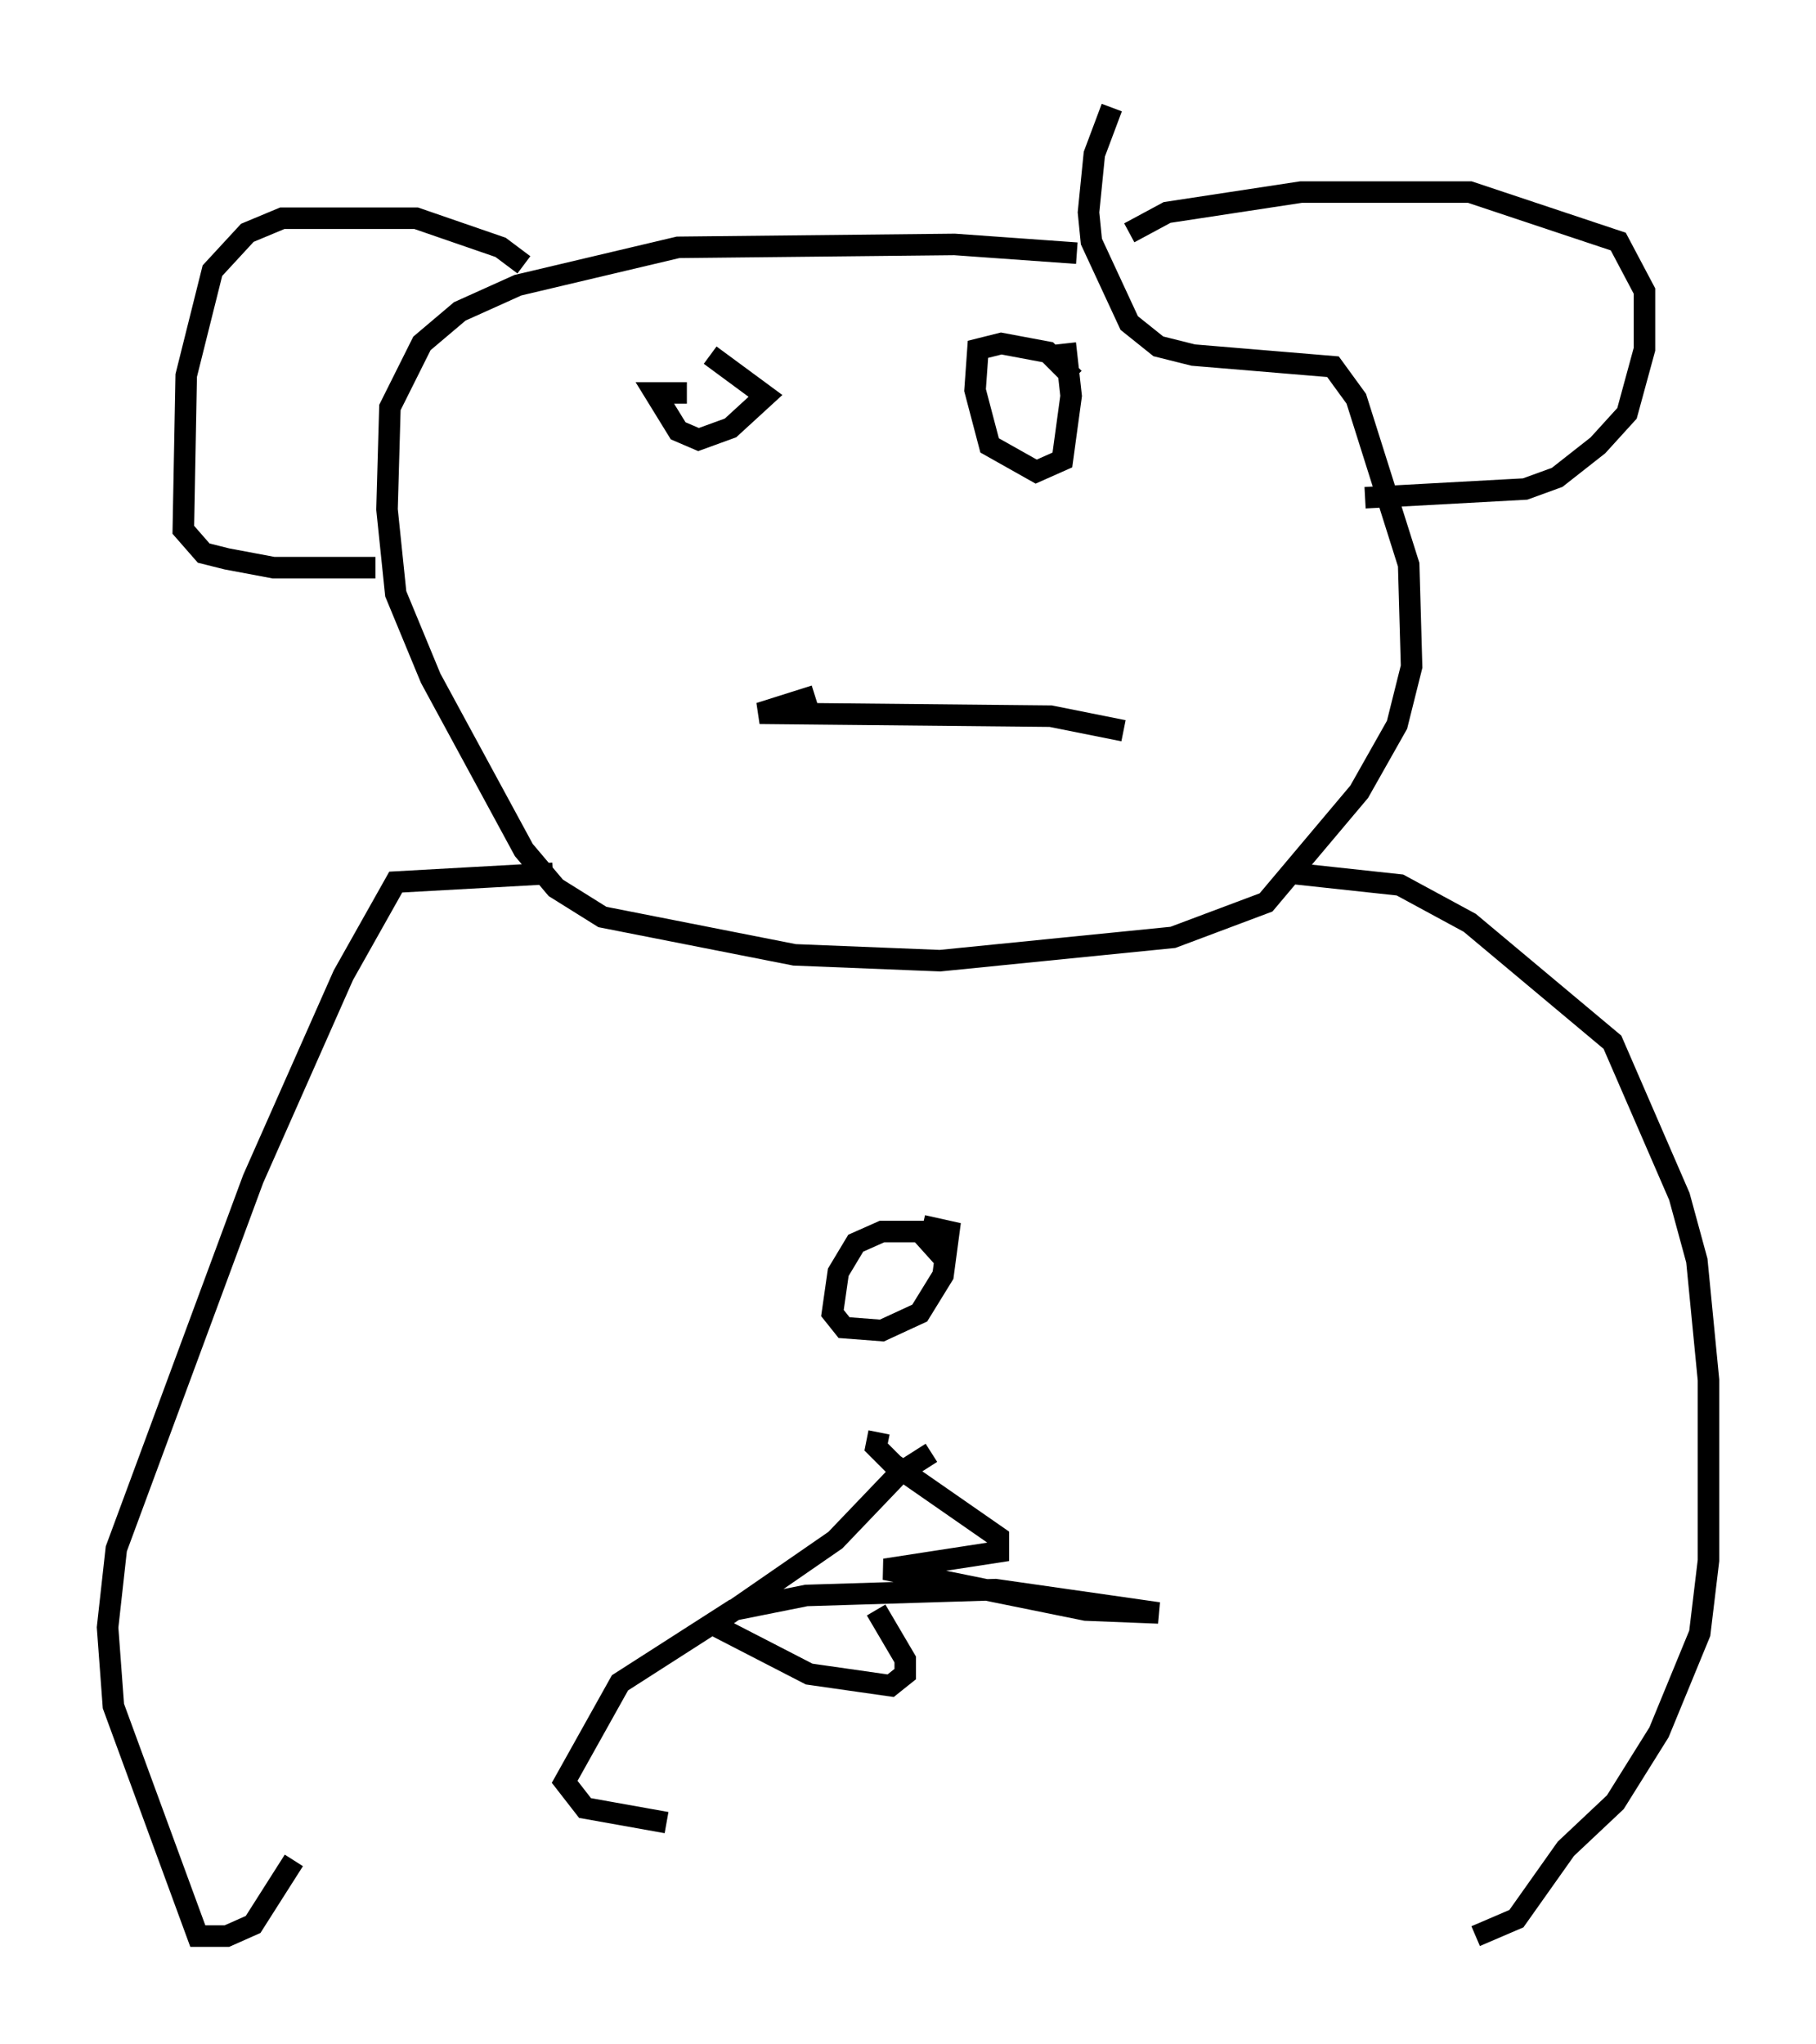 <?xml version="1.0" encoding="utf-8" ?>
<svg baseProfile="full" height="94.979" version="1.1" width="84.424" xmlns="http://www.w3.org/2000/svg" xmlns:ev="http://www.w3.org/2001/xml-events" xmlns:xlink="http://www.w3.org/1999/xlink"><defs /><rect fill="white" height="94.979" width="84.424" x="0" y="0" /><path d="M54.661, 13.39 m-4.601, -1.624 l-5.683, -0.406 -12.855, 0.135 l-7.442, 1.759 -2.706, 1.218 l-1.759, 1.488 -1.488, 2.977 l-0.135, 4.736 0.406, 3.924 l1.624, 3.924 4.33, 7.984 l1.488, 1.759 2.165, 1.353 l8.931, 1.759 6.766, 0.271 l10.825, -1.083 4.33, -1.624 l4.33, -5.142 1.759, -3.112 l0.677, -2.706 -0.135, -4.736 l-2.436, -7.713 -1.083, -1.488 l-6.495, -0.541 -1.624, -0.406 l-1.353, -1.083 -1.759, -3.789 l-0.135, -1.353 0.271, -2.706 l0.812, -2.165 m-25.981, 35.588 l-7.307, 0.406 -2.436, 4.33 l-4.195, 9.472 -6.36, 17.185 l-0.406, 3.654 0.271, 3.654 l3.924, 10.69 1.353, 0.0 l1.218, -0.541 1.894, -2.977 m46.414, -45.872 l5.007, 0.541 3.248, 1.759 l6.631, 5.548 3.112, 7.172 l0.812, 2.977 0.541, 5.548 l0.0, 8.39 -0.406, 3.383 l-1.894, 4.601 -2.03, 3.248 l-2.3, 2.165 -2.3, 3.248 l-1.894, 0.812 m-16.103, -79.16 l1.759, -0.947 6.225, -0.947 l7.848, 0.0 6.901, 2.3 l1.218, 2.3 0.0, 2.706 l-0.812, 2.977 -1.353, 1.488 l-1.894, 1.488 -1.488, 0.541 l-7.442, 0.406 m-39.106, -10.825 l-1.083, -0.812 -3.924, -1.353 l-6.225, 0.0 -1.624, 0.677 l-1.624, 1.759 -1.218, 4.871 l-0.135, 7.172 0.947, 1.083 l1.083, 0.271 2.165, 0.406 l4.736, 0.0 m14.479, -8.119 l-1.488, 0.0 1.083, 1.759 l0.947, 0.406 1.488, -0.541 l1.624, -1.488 -2.571, -1.894 m16.915, 1.083 l-1.218, -1.218 -2.165, -0.406 l-1.083, 0.271 -0.135, 1.894 l0.677, 2.571 2.165, 1.218 l1.218, -0.541 0.406, -2.977 l-0.271, -2.436 m-11.637, 16.373 l-2.571, 0.812 13.532, 0.135 l3.383, 0.677 m-8.254, 24.628 l-1.218, -1.353 -1.759, 0.0 l-1.218, 0.541 -0.812, 1.353 l-0.271, 1.894 0.541, 0.677 l1.759, 0.135 1.759, -0.812 l1.083, -1.759 0.271, -2.03 l-1.218, -0.271 m0.406, 10.555 l-1.488, 0.947 -2.977, 3.112 l-5.683, 3.924 4.465, 2.3 l3.789, 0.541 0.677, -0.541 l0.0, -0.677 -1.353, -2.3 m0.135, -8.254 l-0.135, 0.677 0.812, 0.812 l4.871, 3.383 0.0, 0.677 l-5.277, 0.812 9.337, 1.894 l3.383, 0.135 -7.578, -1.083 l-8.796, 0.271 -3.383, 0.677 l-5.277, 3.383 -2.571, 4.601 l0.947, 1.218 3.789, 0.677 " fill="none" stroke="black" stroke-width="1" /></svg>